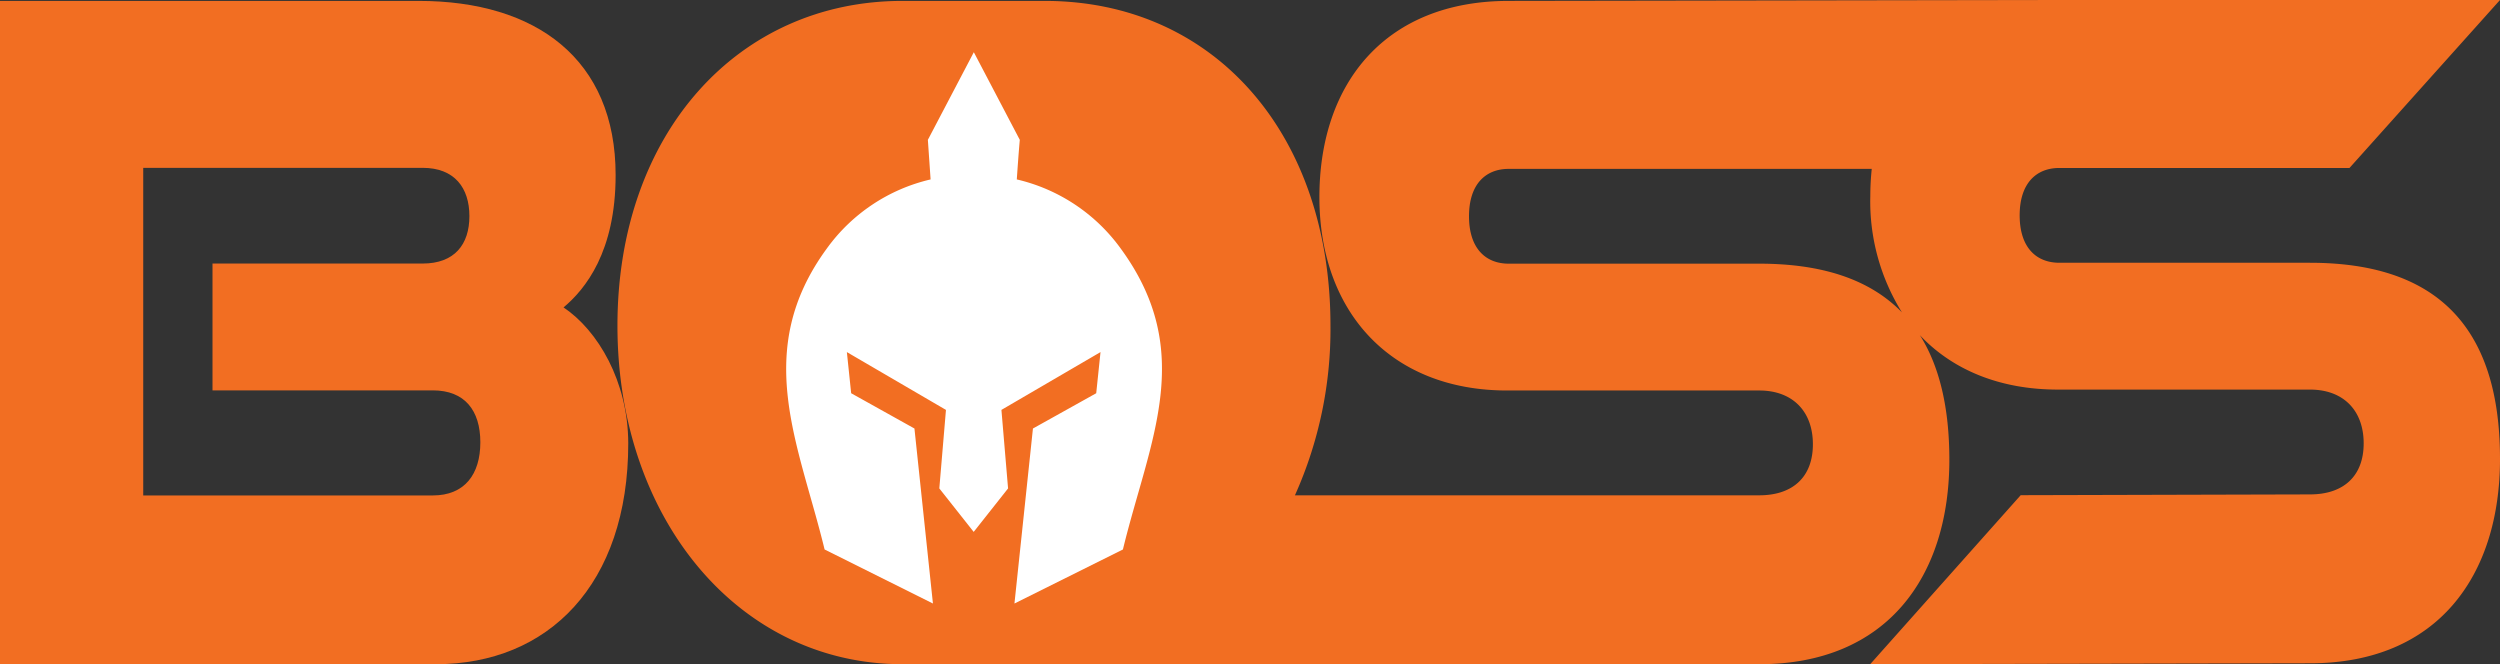 <svg xmlns="http://www.w3.org/2000/svg" xml:space="preserve" baseProfile="tiny" overflow="visible" version="1.2" viewBox="0 0 1920 510.1"><rect x="0" y="0" width="1920" height="510.1" fill="#333333" stroke="none"/><g fill="#F26E22"><path d="M1774.1 201.8h-192.5c-17.9 0-30.5-11.9-30.5-36.4s12.6-36.4 30.5-36.4h222.8L1920 0h-339.5l-421.9.7c-93.9 0-145.3 62.4-145.3 150.7s55 148.5 144.1 148.5h193.7c25.7 0 41.2 16.1 41.2 41.3s-15.5 39.2-41.2 39.2H994.5a311 311 0 0 0 27.3-130.3C1021.8 102.3 932.1.7 802.4.7H693C566.9.7 474.2 102.3 474.2 250.1s92.7 260 218.8 260h109.4l5.3-.1 543.5.1c98 0 145.9-67.3 145.9-157 0-40.3-7.7-72.1-22.7-95.8l.6.7c24.9 26.1 60.9 41.2 105.4 41.2h193.7c25.7 0 41.2 16.1 41.2 41.3s-15.5 39.2-41.2 39.2l-222.2.6-115.6 129.8 337.8-.7c98 0 145.9-67.3 145.9-157 0-103.6-50.8-150.6-145.9-150.6zm-422.9.7h-192.5c-17.9 0-30.5-11.9-30.5-36.4s12.6-36.4 30.5-36.4h278.8c-.7 6.8-1.1 13.8-1.1 21-.8 31.5 7.7 62.5 24.3 89.2-24.7-25.4-61.4-37.4-109.5-37.4z"/><path d="M432.8 236.1c16.7-14 40-42.7 40-101.6 0-89-61-133.8-151.2-133.8H0v509.4h334.8c86.1 0 147.7-61 147.7-169.6-.1-47.6-23.4-86.8-49.7-104.4zM332.4 380.5H110V128.9h214.6c24.5 0 35.9 15.4 35.9 37.1s-11.4 36.4-35.9 36.4H163.2v97.4h169.2c24.5 0 36.5 15.4 36.5 39.9s-12 40.8-36.5 40.8z"/></g><path fill="#FFF" d="M780.9 137.8a136.7 136.7 0 0 1 79.9 53.2c58.3 79.8 21.9 147.5 1.6 231l-83.3 41.5 14.2-134.4 48.6-27.1 3.3-31.6-76.1 44.4 5.1 60.3-26.4 33.4-26.4-33.4 5.1-60.3-76.1-44.4 3.3 31.6 48.6 27.1 14.2 134.4-83.2-41.5c-19.8-81.4-55.9-152.2 1.6-231a136.4 136.4 0 0 1 79.8-53.2l-2.1-30.4 35.3-67.3 35.3 67.3c-.9 10.2-1.6 20.3-2.3 30.4z"/></svg>